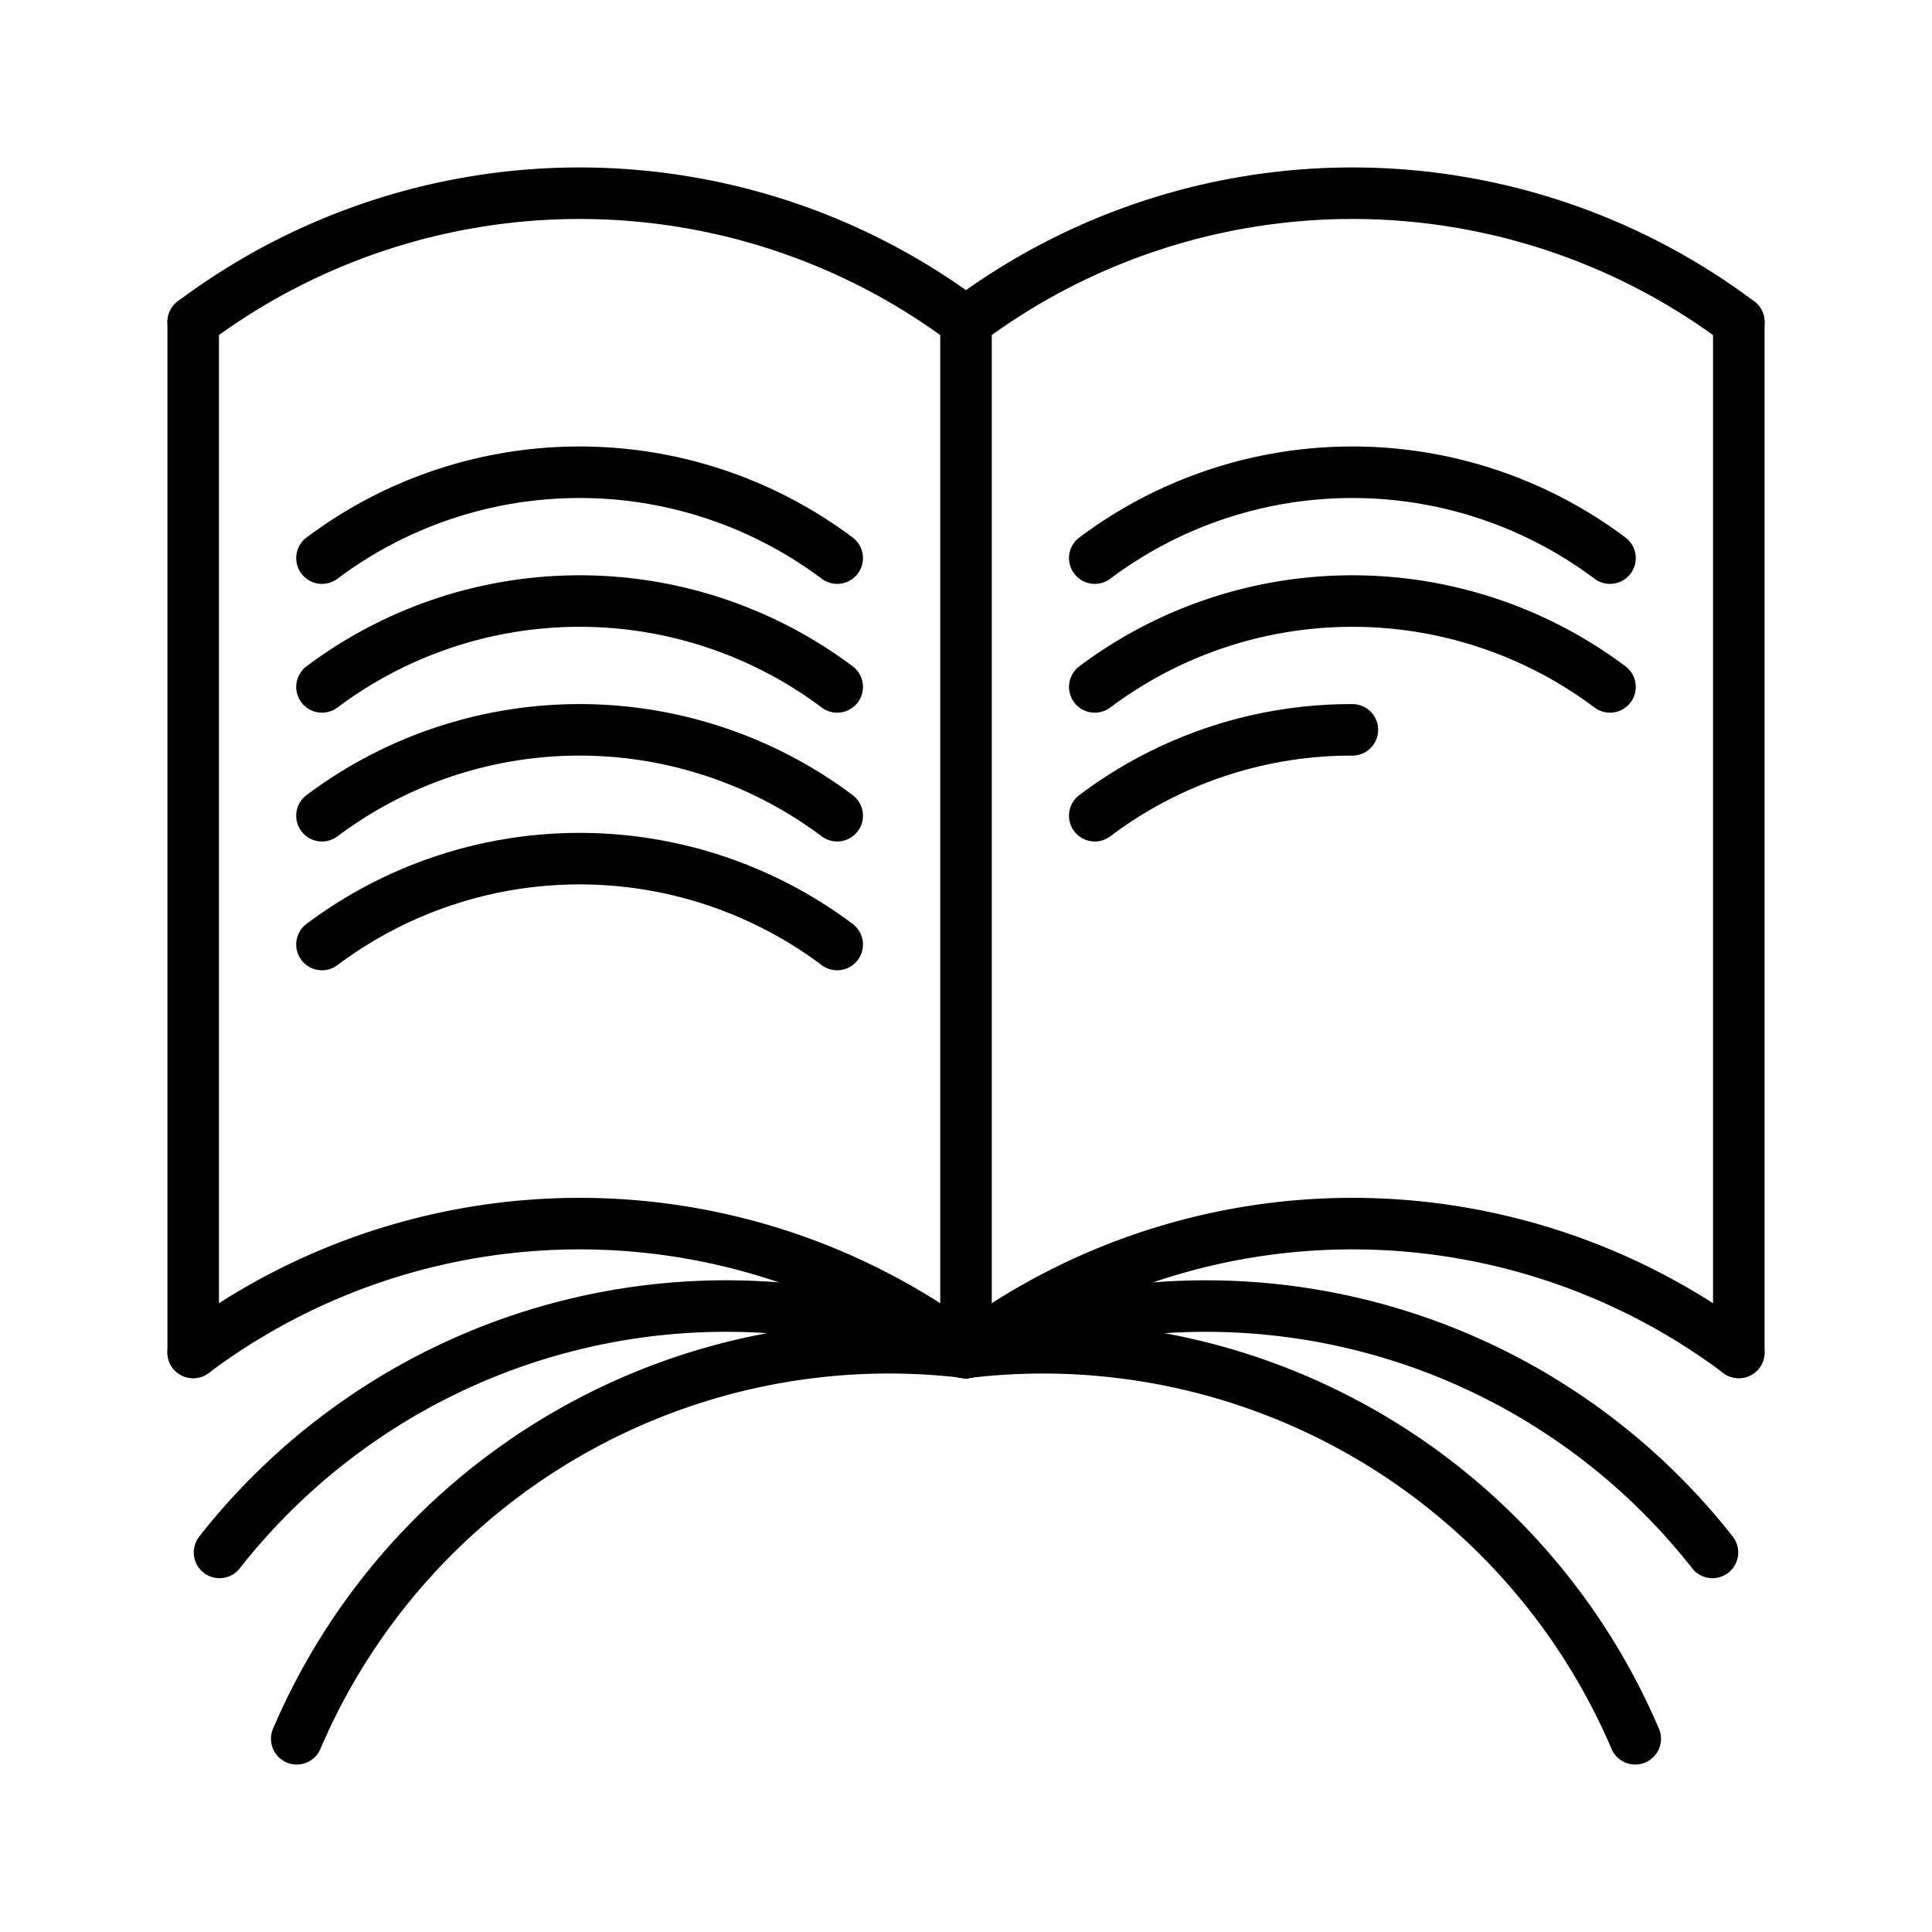<svg id="Elements" xmlns="http://www.w3.org/2000/svg" viewBox="0 0 75 75"><title>alo_activities</title><path d="M67.499,53.5a0.997,0.997,0,0,1-.6-0.2,24.001,24.001,0,0,0-28.799,0,1,1,0,1,1-1.201-1.6,26.003,26.003,0,0,1,31.201,0A1,1,0,0,1,67.499,53.5Z"/><path d="M63.48,68.5a1,1,0,0,1-.92-0.608A24.002,24.002,0,0,0,37.62,53.493a1,1,0,1,1-.24-1.985A26.001,26.001,0,0,1,64.4,67.108,1.001,1.001,0,0,1,63.48,68.5Z"/><path d="M66.479,61.265a0.998,0.998,0,0,1-.788-0.383A24.001,24.001,0,0,0,37.873,53.428a1,1,0,1,1-.746-1.855,26.001,26.001,0,0,1,30.138,8.076A1,1,0,0,1,66.479,61.265Z"/><path d="M11.52,68.5a1.001,1.001,0,0,1-.92-1.393A26.001,26.001,0,0,1,37.62,51.507a1,1,0,1,1-.24,1.985A24.002,24.002,0,0,0,12.439,67.892,1,1,0,0,1,11.52,68.5Z"/><path d="M8.521,61.265a1,1,0,0,1-.786-1.617A26.001,26.001,0,0,1,37.873,51.572a1,1,0,0,1-.746,1.855A24.001,24.001,0,0,0,9.31,60.881,0.998,0.998,0,0,1,8.521,61.265Z"/><path d="M37.499,53.5a0.997,0.997,0,0,1-.6-0.2,24.001,24.001,0,0,0-28.799,0A1,1,0,0,1,6.899,51.7a26.003,26.003,0,0,1,31.201,0A1,1,0,0,1,37.499,53.5Z"/><path d="M67.499,13.5a0.997,0.997,0,0,1-.6-0.2,24.001,24.001,0,0,0-28.799,0,1,1,0,0,1-1.201-1.6,26.003,26.003,0,0,1,31.201,0A1,1,0,0,1,67.499,13.5Z"/><path d="M62.499,22.666a0.997,0.997,0,0,1-.6-0.2,15.665,15.665,0,0,0-18.799,0,1,1,0,1,1-1.201-1.6,17.667,17.667,0,0,1,21.201,0A1,1,0,0,1,62.499,22.666Z"/><path d="M62.499,27.666a0.997,0.997,0,0,1-.6-0.2,15.665,15.665,0,0,0-18.799,0,1,1,0,1,1-1.201-1.6,17.667,17.667,0,0,1,21.201,0A1,1,0,0,1,62.499,27.666Z"/><path d="M42.501,32.666a1,1,0,0,1-.602-1.8A17.519,17.519,0,0,1,52.5,27.333a1,1,0,0,1,0,2,15.532,15.532,0,0,0-9.399,3.133A0.997,0.997,0,0,1,42.501,32.666Z"/><path d="M32.499,22.666a0.997,0.997,0,0,1-.6-0.2,15.665,15.665,0,0,0-18.799,0,1,1,0,1,1-1.201-1.6,17.667,17.667,0,0,1,21.201,0A1,1,0,0,1,32.499,22.666Z"/><path d="M32.499,27.666a0.997,0.997,0,0,1-.6-0.2,15.665,15.665,0,0,0-18.799,0,1,1,0,1,1-1.201-1.6,17.667,17.667,0,0,1,21.201,0A1,1,0,0,1,32.499,27.666Z"/><path d="M32.499,32.666a0.997,0.997,0,0,1-.6-0.2,15.665,15.665,0,0,0-18.799,0,1,1,0,1,1-1.201-1.6,17.667,17.667,0,0,1,21.201,0A1,1,0,0,1,32.499,32.666Z"/><path d="M32.499,37.666a0.997,0.997,0,0,1-.6-0.2,15.665,15.665,0,0,0-18.799,0,1,1,0,1,1-1.201-1.6,17.667,17.667,0,0,1,21.201,0A1,1,0,0,1,32.499,37.666Z"/><path d="M37.499,13.5a0.997,0.997,0,0,1-.6-0.2,24.001,24.001,0,0,0-28.799,0,1,1,0,0,1-1.201-1.6,26.003,26.003,0,0,1,31.201,0A1,1,0,0,1,37.499,13.5Z"/><path d="M37.5,53.5a1,1,0,0,1-1-1v-40a1,1,0,0,1,2,0v40A1,1,0,0,1,37.5,53.5Z"/><path d="M67.5,53.5a1,1,0,0,1-1-1V12.5a1,1,0,0,1,2,0V52.5A1,1,0,0,1,67.5,53.5Z"/><path d="M7.5,53.5a1,1,0,0,1-1-1V12.5a1,1,0,0,1,2,0V52.5A1,1,0,0,1,7.5,53.5Z"/></svg>